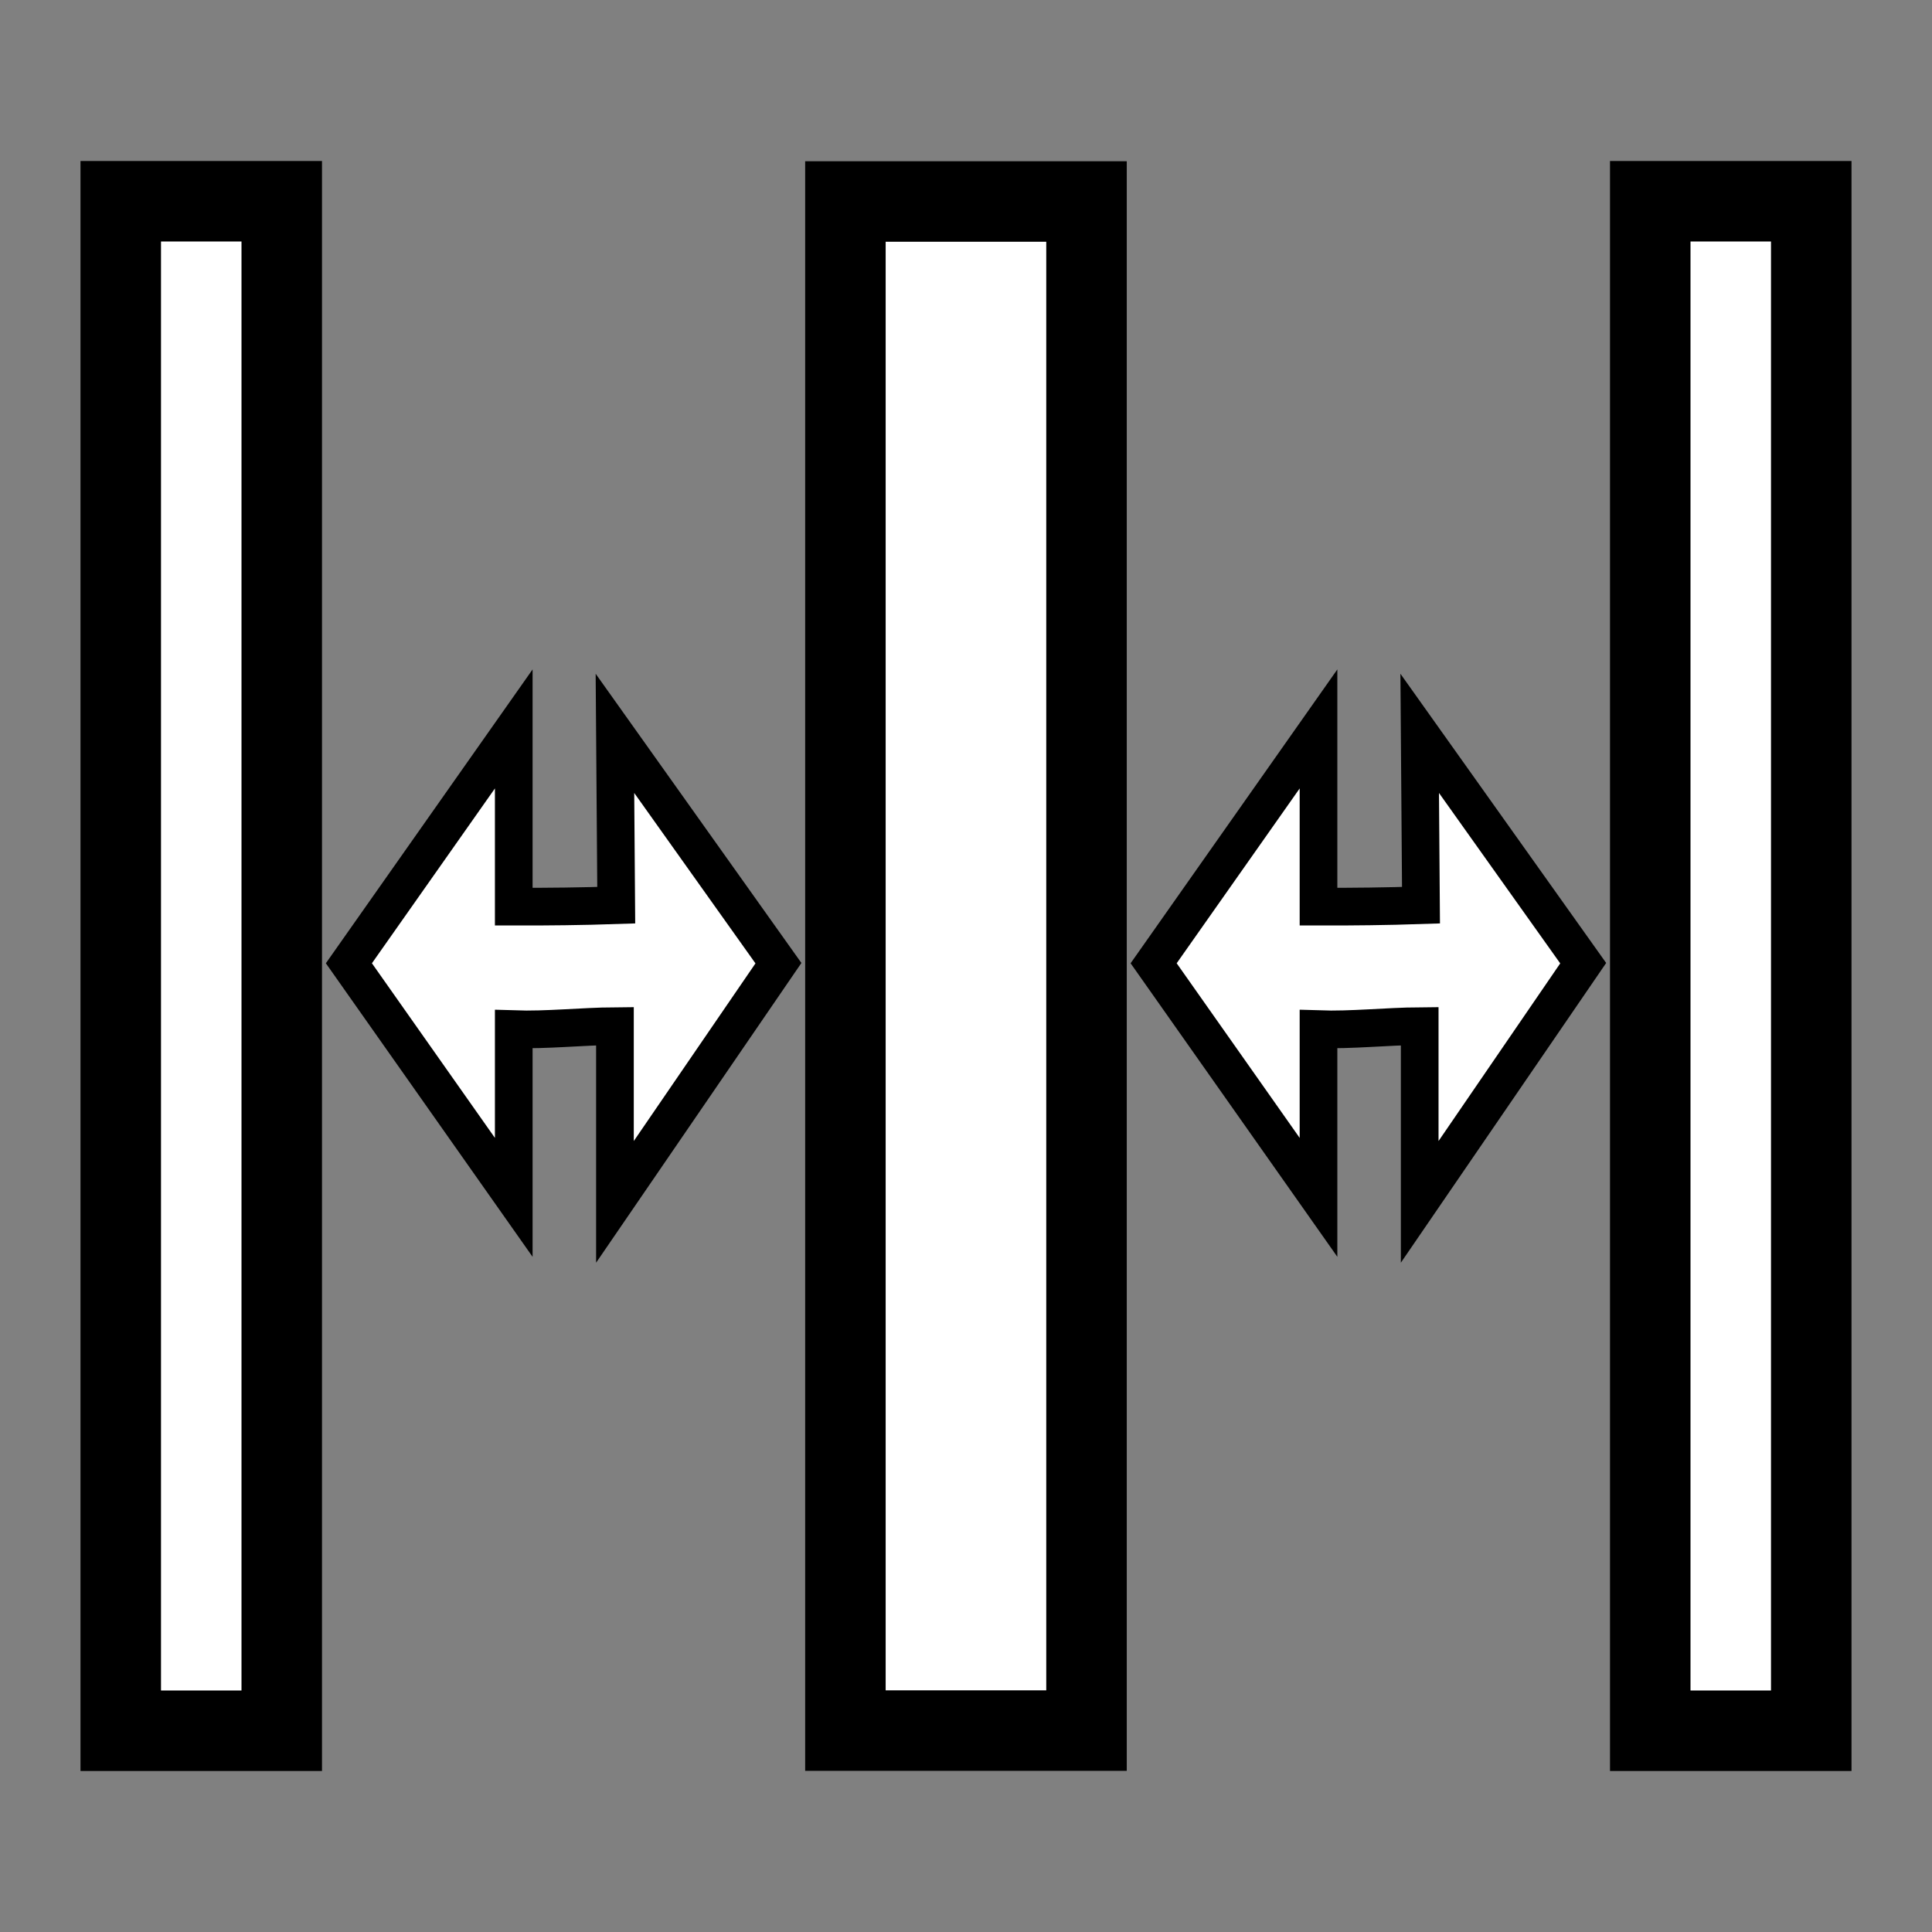 <?xml version="1.0" encoding="UTF-8" standalone="no"?>
<!-- Created with Inkscape (http://www.inkscape.org/) -->

<svg
   width="24"
   height="24"
   viewBox="0 0 24 24"
   id="svg30571"
   version="1.1"
   inkscape:version="1.2.1 (9c6d41e410, 2022-07-14)"
   sodipodi:docname="ligma-even-horizontal-gap.svg"
   inkscape:export-filename="/home/klaus/Bilder/icons/Symbolic/hicolor/24x24/apps/ligma-channel.png"
   inkscape:export-xdpi="98.181816"
   inkscape:export-ydpi="98.181816"
   xmlns:inkscape="http://www.inkscape.org/namespaces/inkscape"
   xmlns:sodipodi="http://sodipodi.sourceforge.net/DTD/sodipodi-0.dtd"
   xmlns="http://www.w3.org/2000/svg"
   xmlns:svg="http://www.w3.org/2000/svg"
   xmlns:rdf="http://www.w3.org/1999/02/22-rdf-syntax-ns#"
   xmlns:cc="http://creativecommons.org/ns#"
   xmlns:dc="http://purl.org/dc/elements/1.1/">
  <rect x="0" y="0" width="24" height="24" fill="#808080" stroke="none"/>
  <defs
     id="defs30573" />
  <sodipodi:namedview
     id="base"
     pagecolor="#ffffff"
     bordercolor="#666666"
     borderopacity="1.0"
     inkscape:pageopacity="0.0"
     inkscape:pageshadow="2"
     inkscape:zoom="36.761174"
     inkscape:cx="13.193267"
     inkscape:cy="10.541013"
     inkscape:document-units="px"
     inkscape:current-layer="layer1"
     showgrid="true"
     units="px"
     inkscape:snap-page="true"
     inkscape:snap-bbox="true"
     inkscape:bbox-paths="true"
     inkscape:bbox-nodes="true"
     inkscape:snap-bbox-edge-midpoints="true"
     inkscape:snap-bbox-midpoints="true"
     inkscape:object-paths="true"
     inkscape:snap-intersection-paths="true"
     inkscape:object-nodes="true"
     inkscape:snap-smooth-nodes="true"
     inkscape:snap-midpoints="true"
     inkscape:snap-object-midpoints="true"
     inkscape:snap-center="true"
     inkscape:snap-text-baseline="true"
     showborder="false"
     inkscape:window-width="1920"
     inkscape:window-height="1136"
     inkscape:window-x="0"
     inkscape:window-y="27"
     inkscape:window-maximized="1"
     showguides="true"
     inkscape:snap-global="false"
     inkscape:showpageshadow="2"
     inkscape:pagecheckerboard="0"
     inkscape:deskcolor="#d1d1d1">
    <inkscape:grid
       type="xygrid"
       id="grid4370" />
  </sodipodi:namedview>
  <g
     inkscape:label="Layer 1"
     inkscape:groupmode="layer"
     id="layer1"
     transform="translate(0,-1028.362)">
    <g
       id="g1996">
      <rect
         inkscape:transform-center-y="52.3259"
         inkscape:transform-center-x="-94.752306"
         y="-24"
         x="1028.362"
         height="24"
         width="24"
         id="rect6639-54"
         style="fill:none;fill-opacity:1;fill-rule:nonzero;stroke:none;stroke-width:0.3;stroke-miterlimit:4;stroke-dasharray:none;stroke-opacity:1"
         transform="rotate(90)" />
      <path
         style="fill:#ffffff;fill-opacity:1;stroke:#000000;stroke-width:0.468;stroke-linecap:square;stroke-miterlimit:4;stroke-dasharray:none;stroke-opacity:1"
         d="m 19.667,1040.327 -2.031,-2.855 0.016,2.135 c -0.413,0.014 -0.86,0.019 -1.273,0.018 v -2.208 l -2.048,2.911 2.048,2.908 v -2.089 c 0.414,0.014 0.844,-0.035 1.257,-0.038 v 2.183 z"
         id="path12078-9" />
      <path
         style="fill:#ffffff;fill-opacity:1;stroke:#000000;stroke-width:0.468;stroke-linecap:square;stroke-miterlimit:4;stroke-dasharray:none;stroke-opacity:1"
         d="m 9.67,1040.327 -2.031,-2.855 0.016,2.135 c -0.413,0.014 -0.86,0.019 -1.273,0.018 v -2.208 l -2.048,2.911 2.048,2.908 v -2.089 c 0.414,0.014 0.844,-0.035 1.257,-0.038 v 2.183 z"
         id="path12078-9-5" />
      <rect
         transform="scale(1,-1)"
         y="-1049.862"
         x="20.5"
         height="19"
         width="2"
         id="rect12082-7"
         style="fill:#ffffff;fill-opacity:1;stroke:#000000;stroke-width:1;stroke-miterlimit:4;stroke-dasharray:none;stroke-opacity:1" />
      <rect
         transform="scale(1,-1)"
         y="-1049.86"
         x="10.502"
         height="18.995"
         width="2.995"
         id="rect12082-7-3"
         style="fill:#ffffff;fill-opacity:1;stroke:#000000;stroke-width:1;stroke-miterlimit:4;stroke-dasharray:none;stroke-opacity:1" />
      <rect
         transform="scale(1,-1)"
         y="-1049.862"
         x="1.5"
         height="19"
         width="2"
         id="rect12082-7-7"
         style="fill:#ffffff;fill-opacity:1;stroke:#000000;stroke-width:1;stroke-miterlimit:4;stroke-dasharray:none;stroke-opacity:1" />
    </g>
  </g>
</svg>
